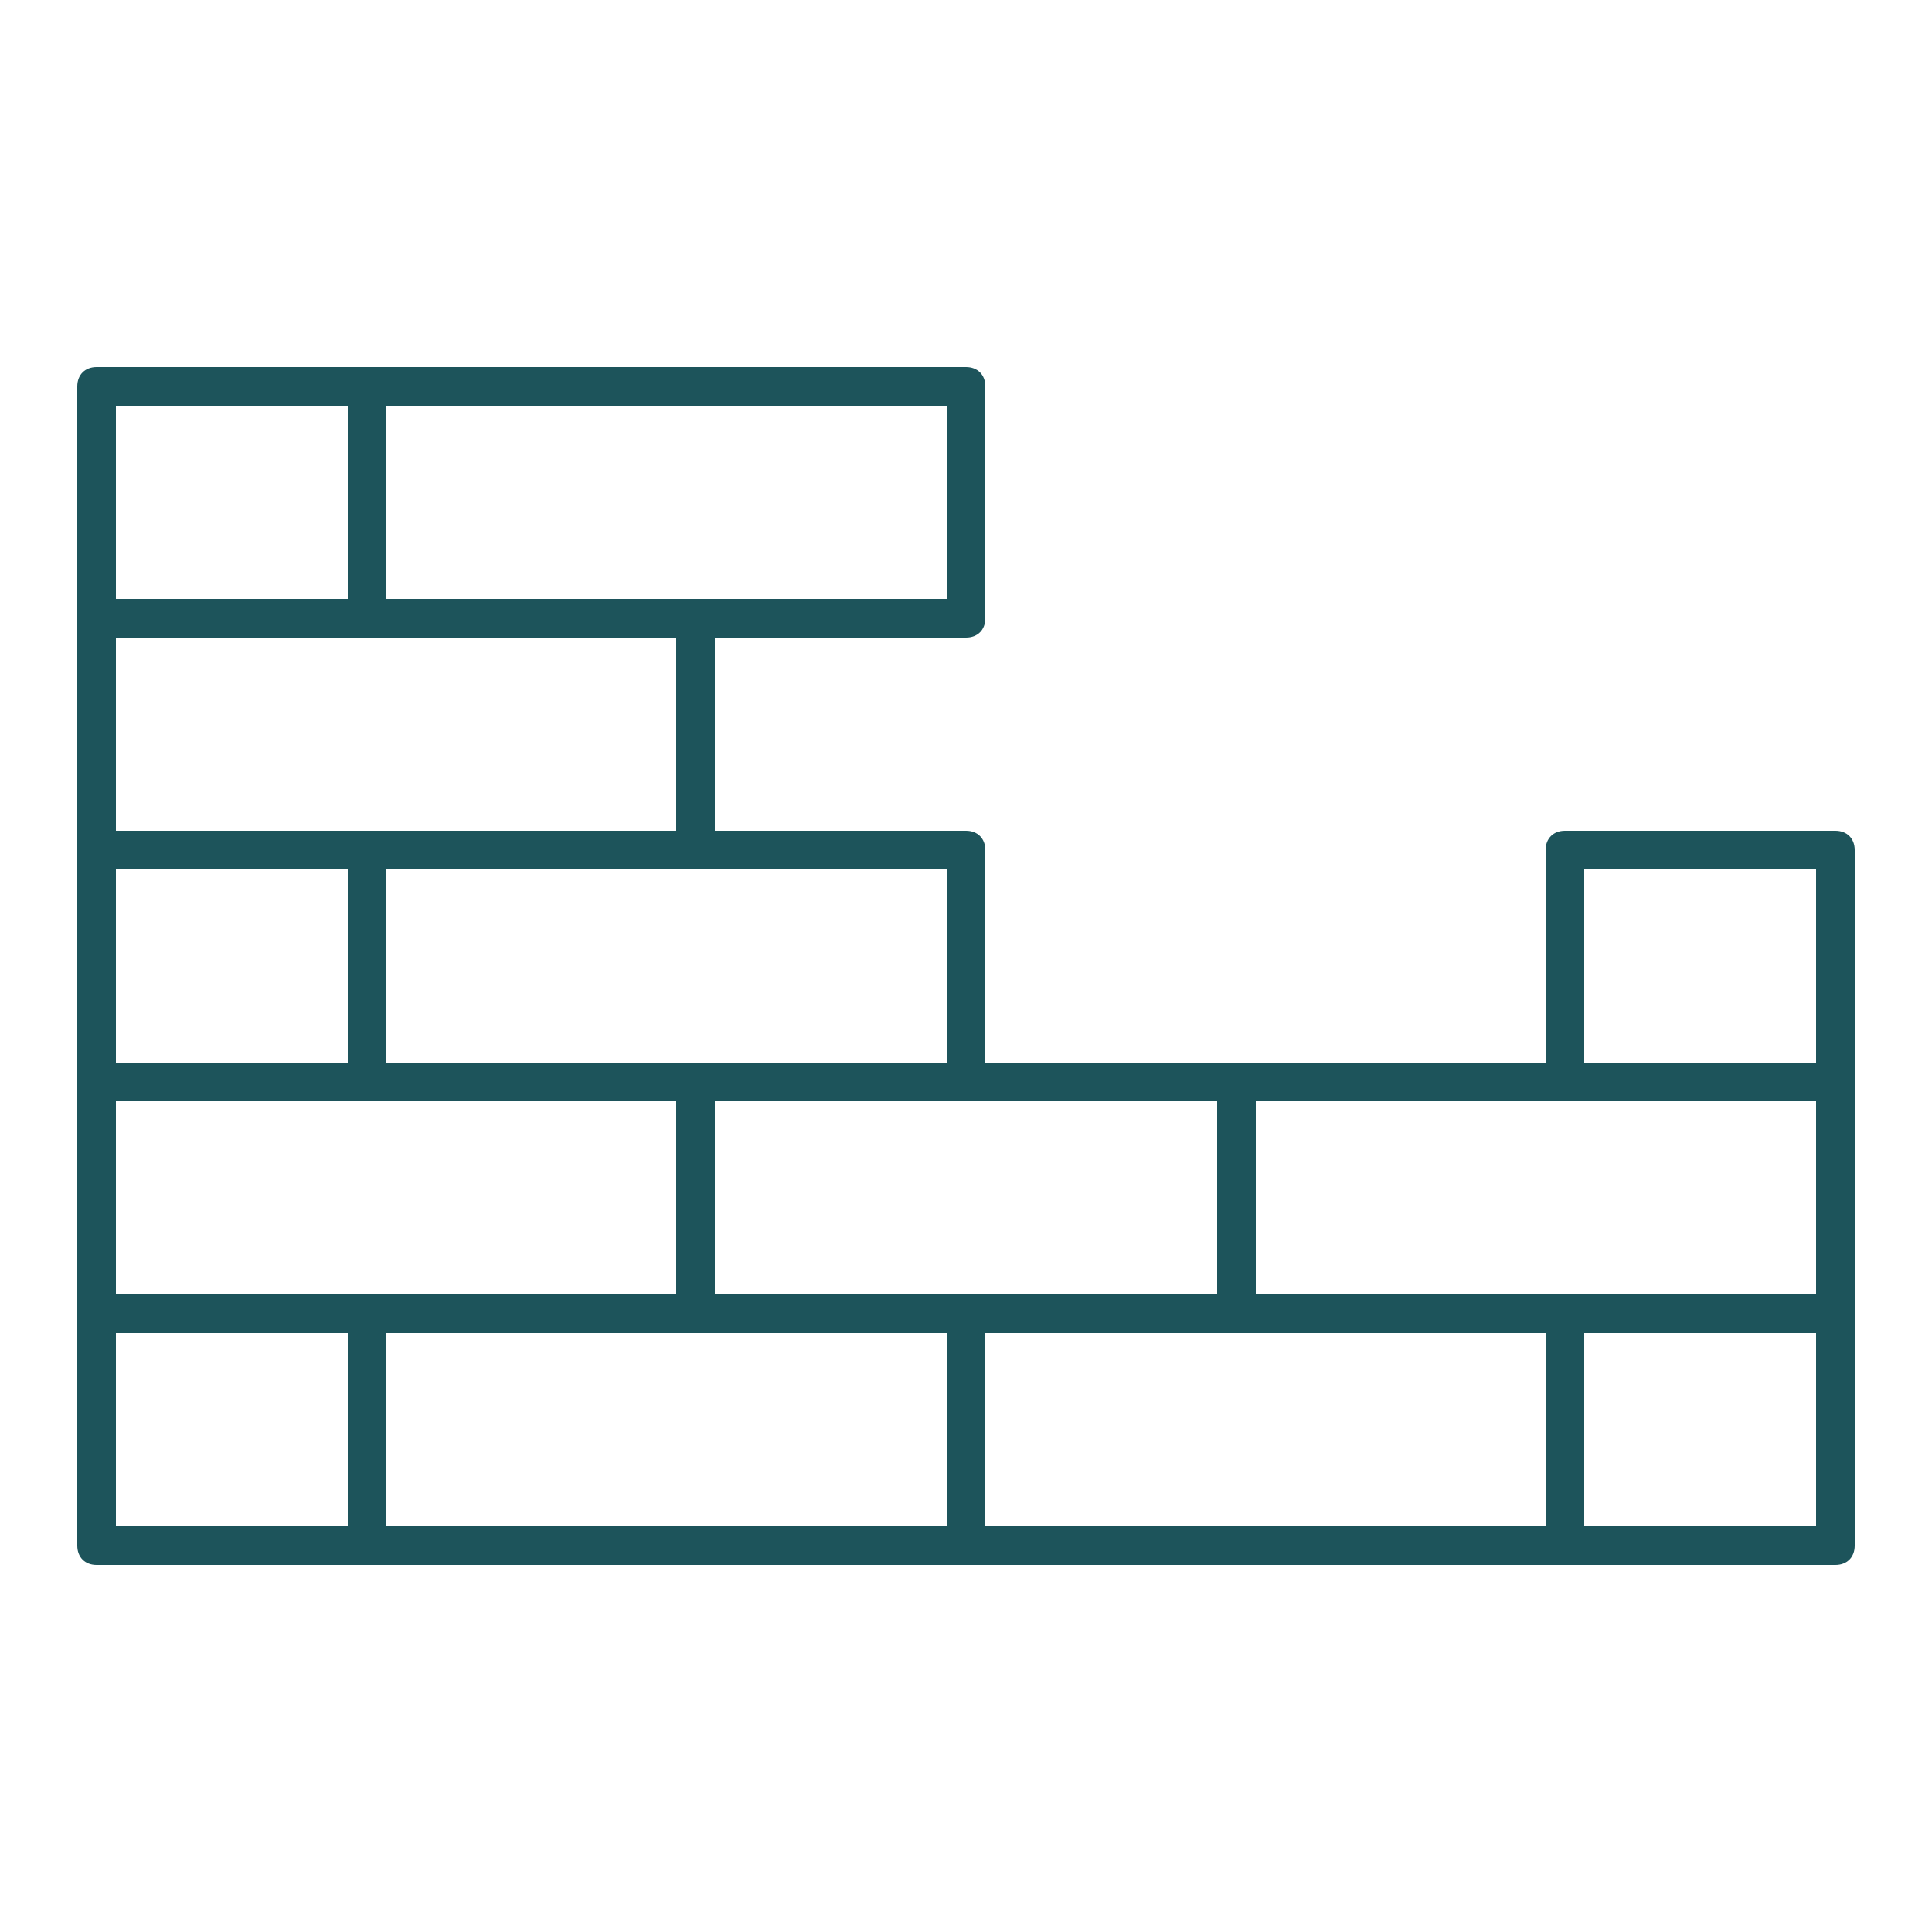 <!DOCTYPE svg PUBLIC "-//W3C//DTD SVG 1.1//EN" "http://www.w3.org/Graphics/SVG/1.1/DTD/svg11.dtd">

<!-- Uploaded to: SVG Repo, www.svgrepo.com, Transformed by: SVG Repo Mixer Tools -->
<svg fill="#1D545B" width="800px" height="800px" viewBox="0 0 100 100" version="1.1" xml:space="preserve" xmlns="http://www.w3.org/2000/svg" xmlns:xlink="http://www.w3.org/1999/xlink">

<g id="SVGRepo_bgCarrier" stroke-width="0"/>

<g id="SVGRepo_tracerCarrier" stroke-linecap="round" stroke-linejoin="round"/>

<g id="SVGRepo_iconCarrier"> <g id="jackhammer"/> <g id="drilling_machine"/> <g id="hammer"/> <g id="measuring_tape"/> <g id="wrench"/> <g id="saw"/> <g id="building"/> <g id="wall"> <path d="M95,43H81c-0.6,0-1,0.4-1,1v11H64H51V44c0-0.6-0.4-1-1-1H37V33h13c0.6,0,1-0.4,1-1V20c0-0.6-0.4-1-1-1H19H5 c-0.6,0-1,0.4-1,1v12v12v12v12v12c0,0.6,0.4,1,1,1h14h31h31h14c0.6,0,1-0.4,1-1V68V56V44C96,43.4,95.6,43,95,43z M81,67H65V57h16 h13v10H81z M50,67H37V57h13h13v10H50z M19,67H6V57h13h16v10H19z M18,55H6V45h12V55z M82,45h12v10H82V45z M49,55H36H20V45h16h13V55z M35,43H19H6V33h13h16V43z M49,31H36H20V21h29V31z M6,21h12v10H6V21z M6,69h12v10H6V69z M20,69h16h13v10H20V69z M51,69h13h16v10H51 V69z M94,79H82V69h12V79z"/> </g> <g id="crane"/> <g id="barrier_sign"/> <g id="concept"/> <g id="shovel"/> <g id="architecture"/> <g id="safety_helmet"/> <g id="worker"/> <g id="teamwork"/> <g id="roller_brush"/> <g id="designs"/> <g id="trolley"/> <g id="pick_axe"/> </g>

</svg>
